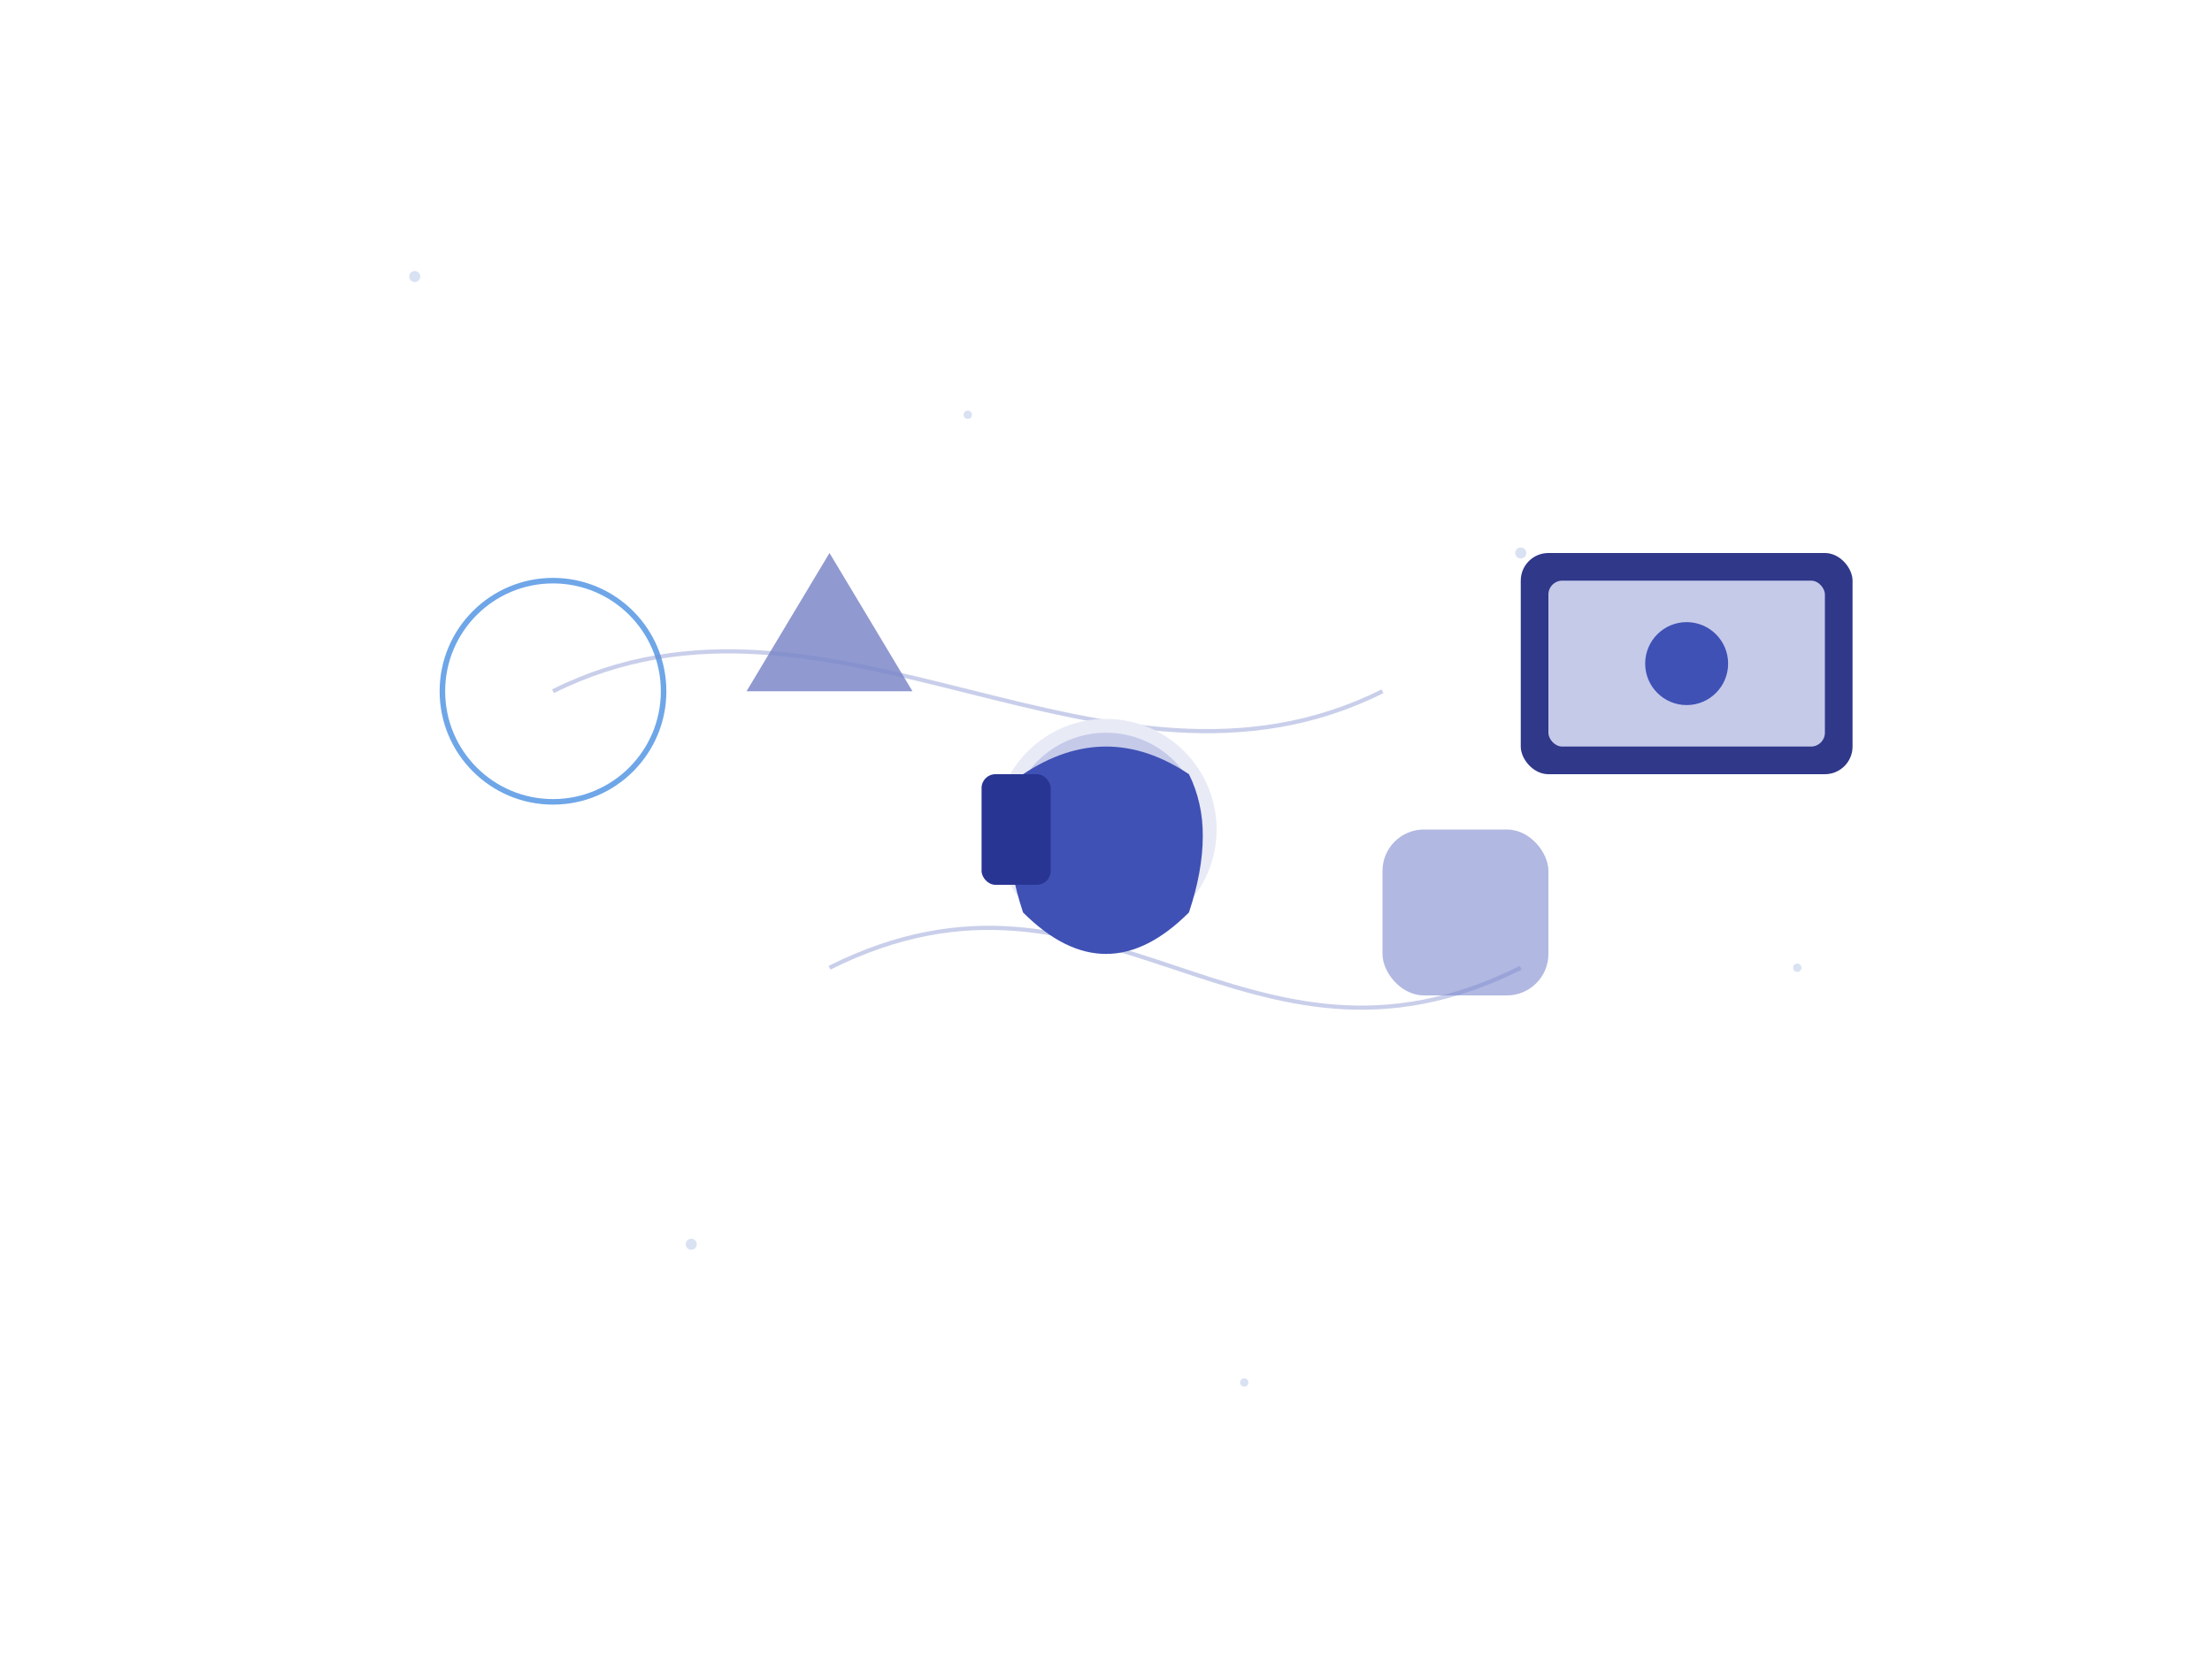 <svg width="800" height="600" viewBox="0 0 800 600" xmlns="http://www.w3.org/2000/svg">
  <!-- Background stars -->
  <g id="stars" fill="#B3C5E6" opacity="0.5">
    <circle cx="150" cy="100" r="2" />
    <circle cx="350" cy="150" r="1.5" />
    <circle cx="550" cy="200" r="2" />
    <circle cx="650" cy="350" r="1.5" />
    <circle cx="250" cy="450" r="2" />
    <circle cx="450" cy="500" r="1.5" />
  </g>

  <!-- Decorative shapes -->
  <g id="shapes" opacity="0.8">
    <circle cx="200" cy="250" r="40" fill="none" stroke="#4A90E2" stroke-width="2"/>
    <rect x="500" y="300" width="60" height="60" rx="15" fill="#5C6BC0" opacity="0.6"/>
    <polygon points="300,200 330,250 270,250" fill="#3949AB" opacity="0.7"/>
  </g>

  <!-- Connecting lines -->
  <g id="lines" stroke="#7986CB" stroke-width="1.5" opacity="0.4">
    <path d="M200,250 C300,200 400,300 500,250" fill="none"/>
    <path d="M300,350 C400,300 450,400 550,350" fill="none"/>
  </g>

  <!-- Floating device -->
  <g id="device" transform="translate(550,200)">
    <rect x="0" y="0" width="120" height="80" rx="10" fill="#1A237E" opacity="0.9"/>
    <rect x="10" y="10" width="100" height="60" rx="5" fill="#C5CAE9"/>
    <circle cx="60" cy="40" r="15" fill="#3F51B5"/>
  </g>

  <!-- Astronaut -->
  <g id="astronaut" transform="translate(400,300)">
    <!-- Helmet -->
    <circle cx="0" cy="0" r="40" fill="#E8EAF6"/>
    <circle cx="0" cy="0" r="35" fill="#C5CAE9"/>
    <!-- Visor -->
    <path d="M-20,-10 Q0,-25 20,-10" fill="#5C6BC0" opacity="0.8"/>
    <!-- Suit -->
    <path d="M-30,30 Q0,60 30,30 Q40,0 30,-20 Q0,-40 -30,-20 Q-40,0 -30,30" 
          fill="#3F51B5"/>
    <!-- Backpack -->
    <rect x="-45" y="-20" width="25" height="40" rx="5" fill="#283593"/>
  </g>
</svg>
